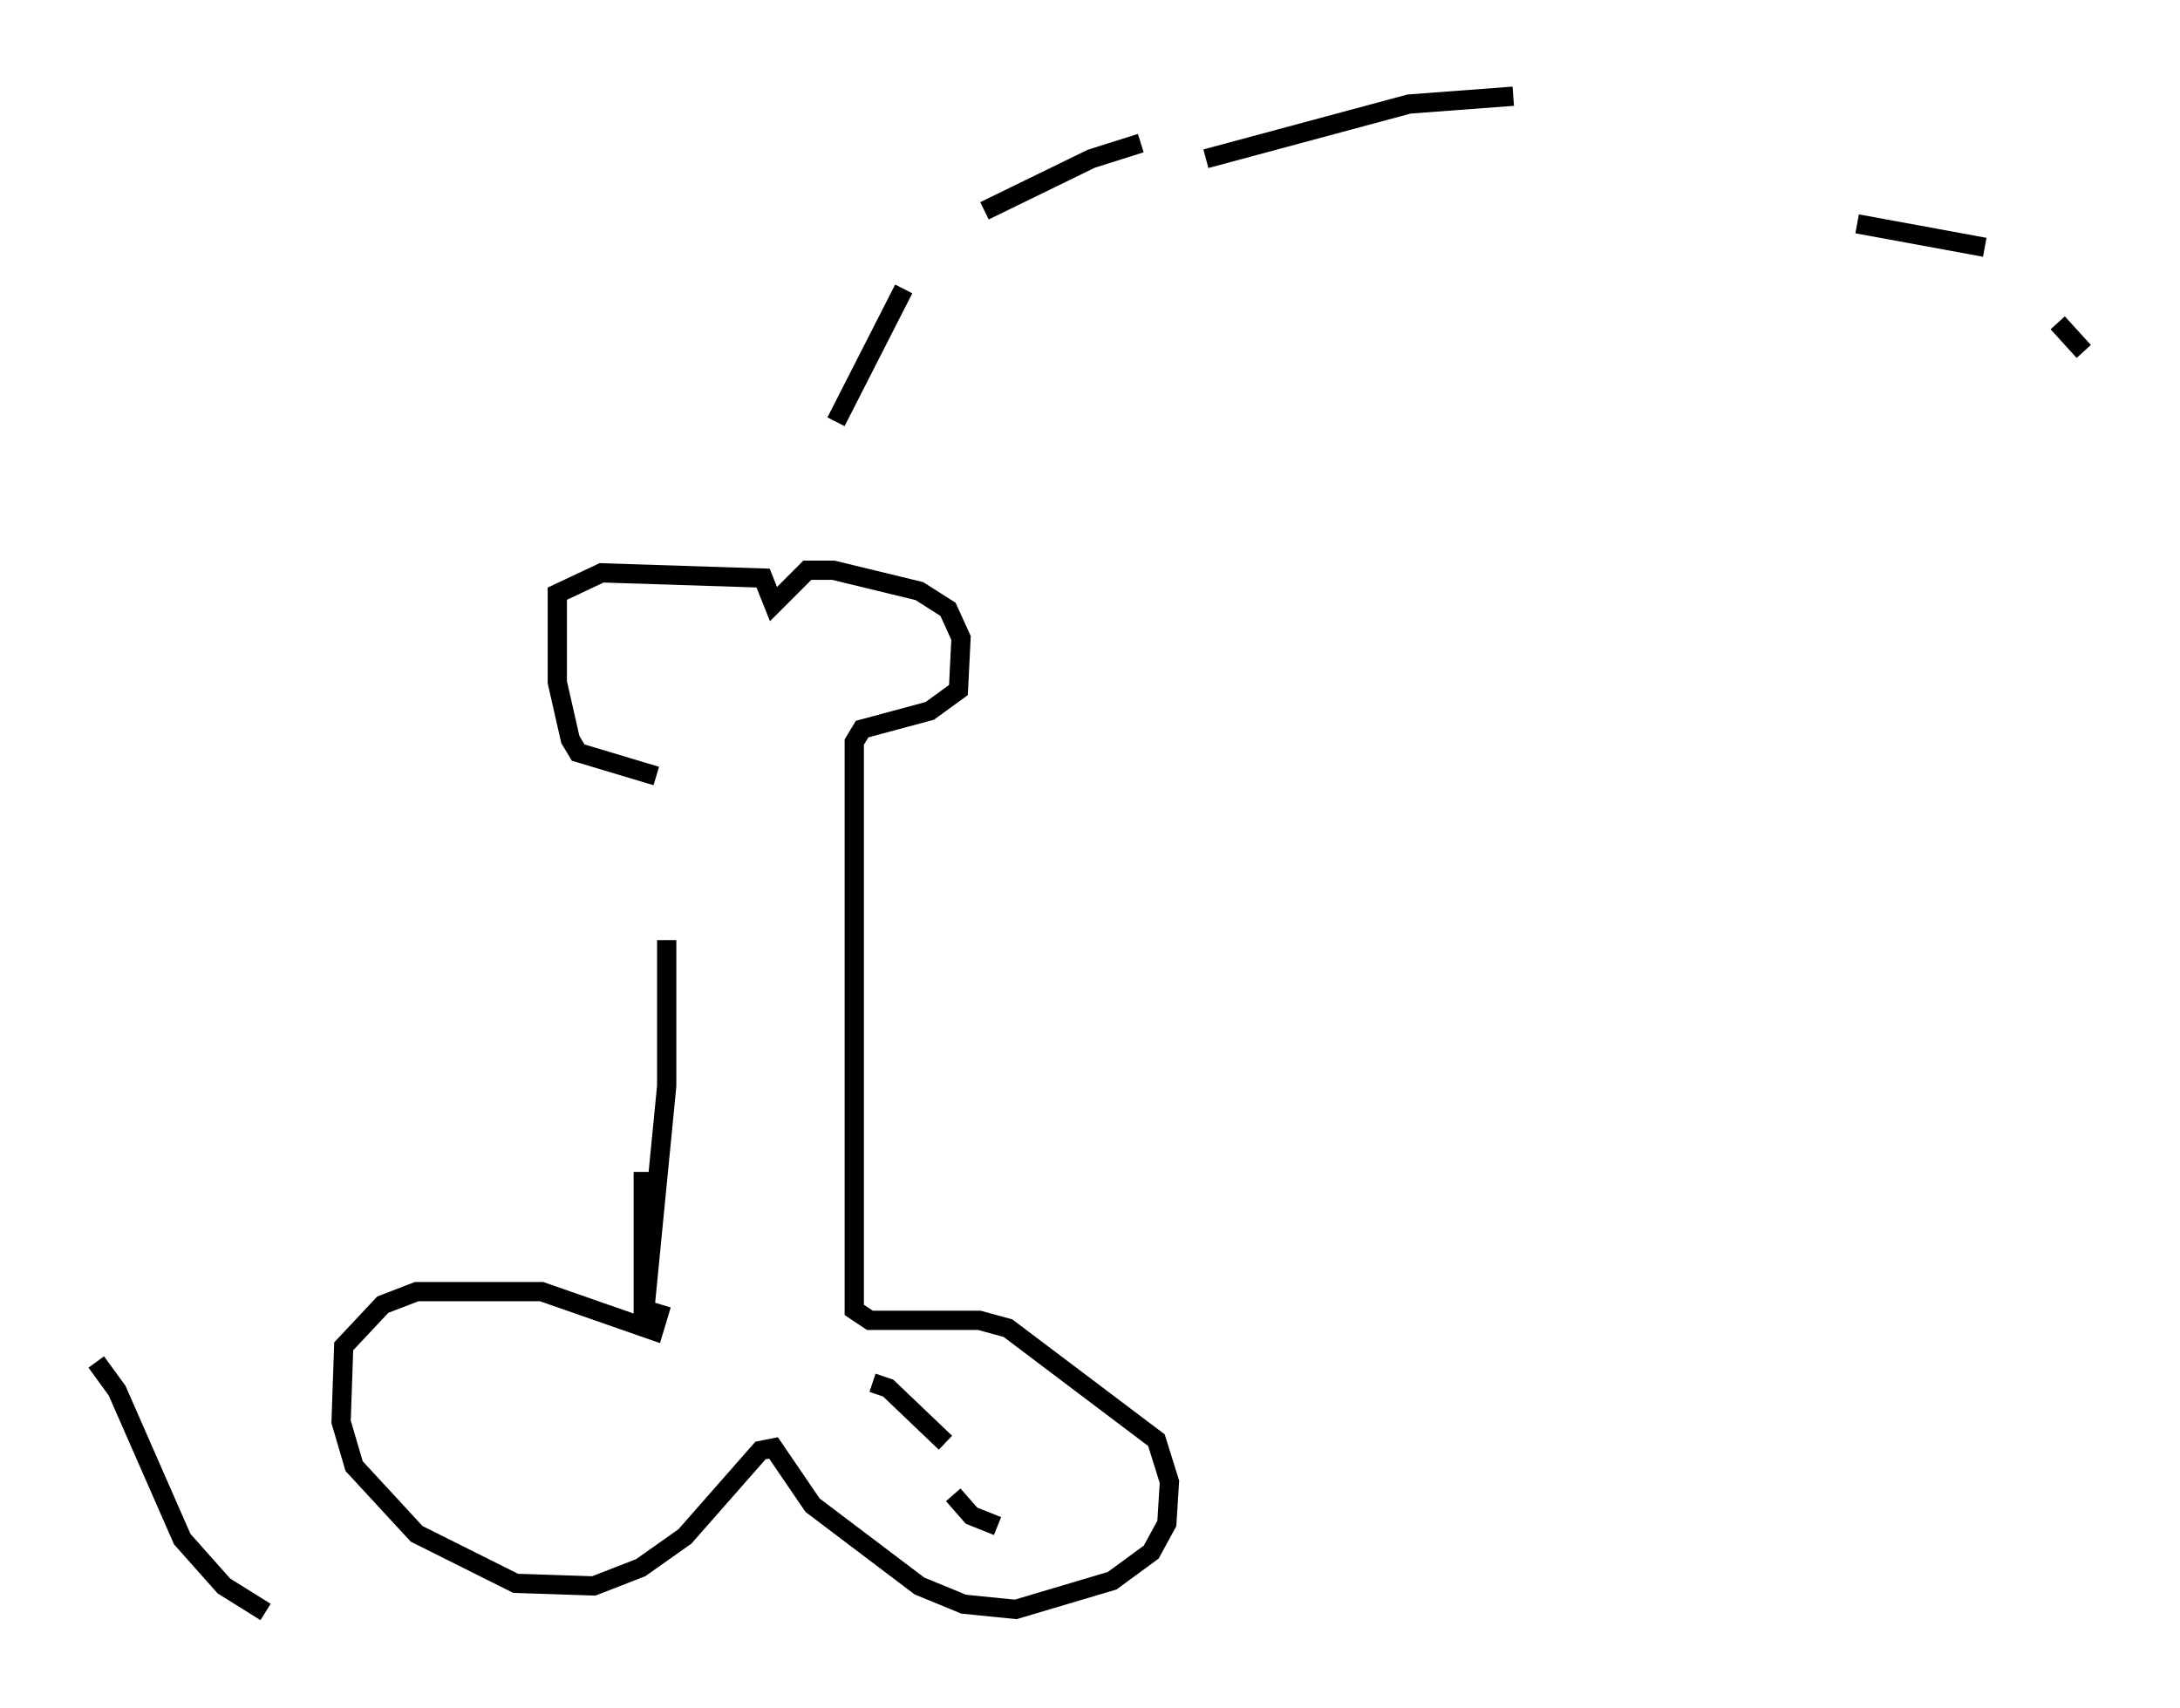 <?xml version="1.0" encoding="utf-8" ?>
<svg baseProfile="full" height="88.754" version="1.1" width="113.247" xmlns="http://www.w3.org/2000/svg" xmlns:ev="http://www.w3.org/2001/xml-events" xmlns:xlink="http://www.w3.org/1999/xlink"><defs /><rect fill="white" height="88.754" width="113.247" x="0" y="0" /><path d="M33.822, 40.453 m0.812, 8.39 l0.0, 7.578 -1.218, 12.449 l0.0, -7.984 m0.677, -20.568 l-4.059, -1.218 -0.406, -0.677 l-0.677, -2.977 0.0, -4.601 l2.3, -1.083 8.39, 0.271 l0.541, 1.353 1.759, -1.759 l1.353, 0.0 4.465, 1.083 l1.488, 0.947 0.677, 1.488 l-0.135, 2.706 -1.488, 1.083 l-3.518, 0.947 -0.406, 0.677 l0.0, 29.499 0.812, 0.541 l5.683, 0.0 1.488, 0.406 l7.713, 5.819 0.677, 2.165 l-0.135, 2.165 -0.812, 1.488 l-2.03, 1.488 -5.007, 1.488 l-2.706, -0.271 -2.3, -0.947 l-5.548, -4.195 -2.03, -2.977 l-0.677, 0.135 -3.924, 4.465 l-2.3, 1.624 -2.436, 0.947 l-4.059, -0.135 -5.142, -2.571 l-3.248, -3.518 -0.677, -2.3 l0.135, -3.924 2.03, -2.165 l1.759, -0.677 6.495, 0.0 l5.819, 2.03 0.406, -1.353 m9.066, -45.872 l3.518, -6.901 m4.195, -4.059 l5.548, -2.706 2.571, -0.812 m3.383, 0.812 l10.555, -2.842 5.413, -0.406 m17.862, 6.631 l6.631, 1.218 m3.789, 3.924 l1.353, 1.488 m-62.922, 53.585 l0.812, 0.271 2.977, 2.842 m0.406, 2.706 l0.947, 1.083 1.353, 0.541 m-46.82, -8.525 l1.083, 1.488 3.383, 7.713 l2.165, 2.436 2.165, 1.353 " fill="none" stroke="black" stroke-width="1" /></svg>
